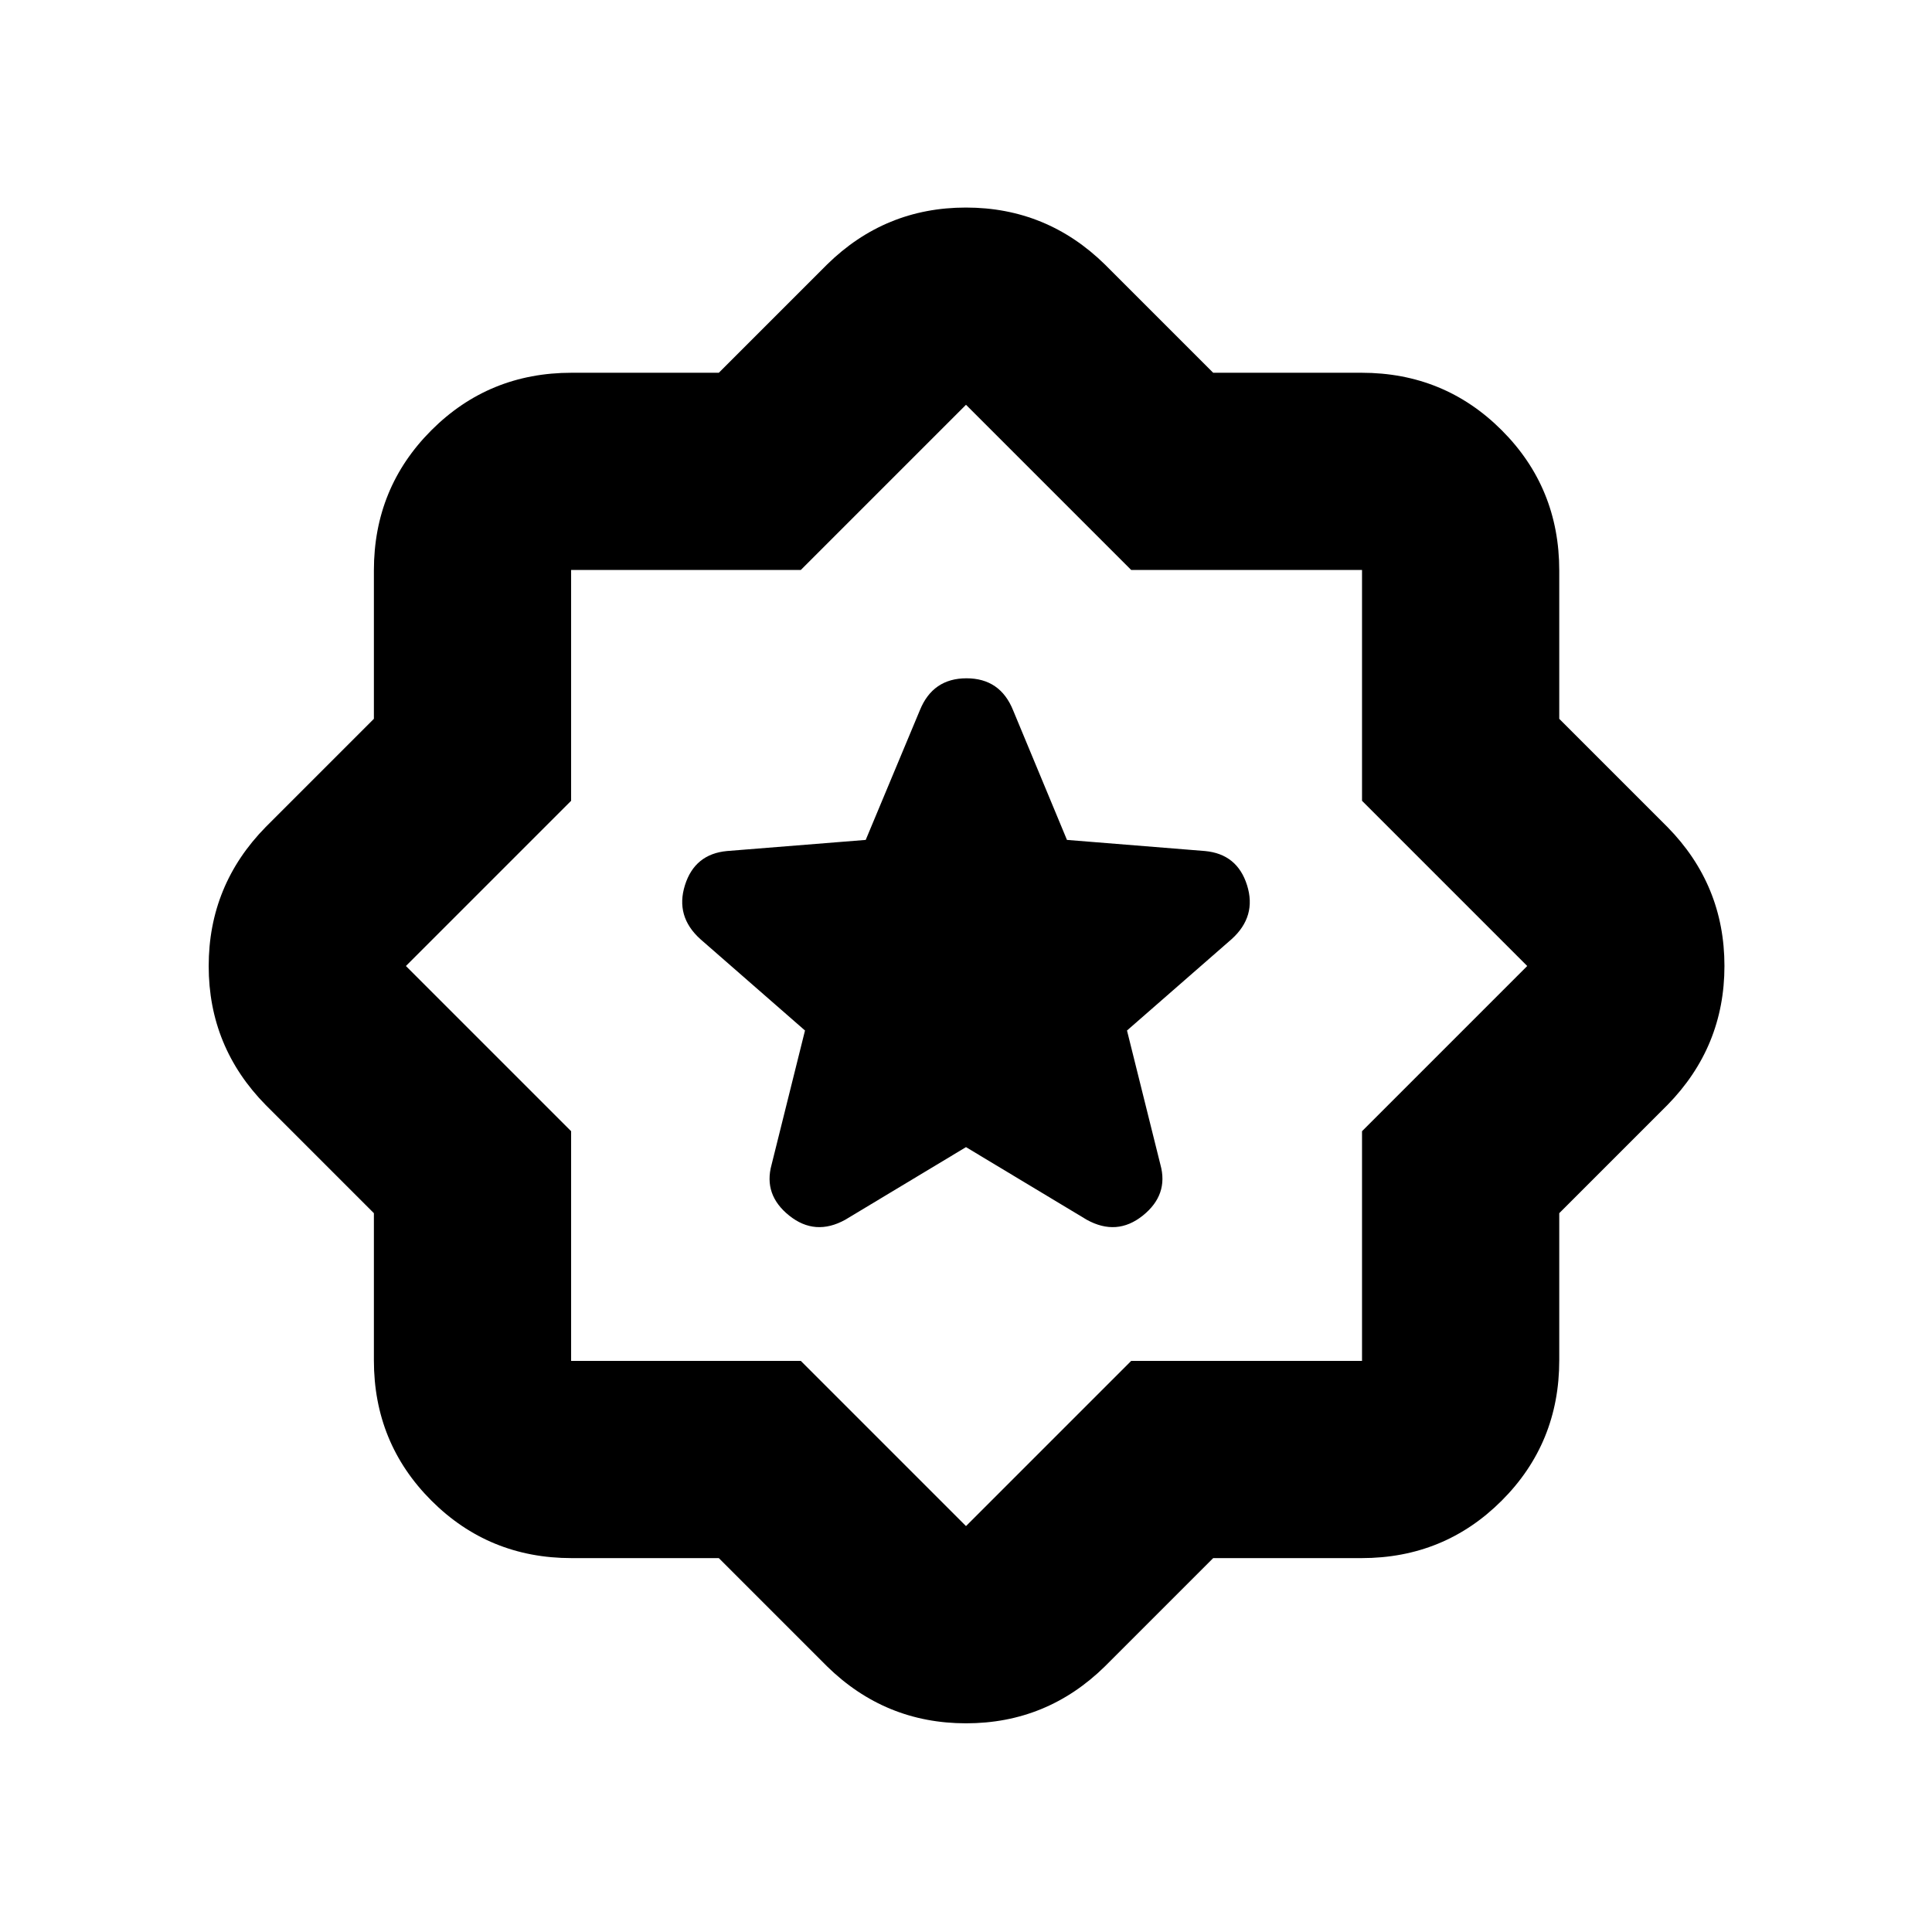 <svg xmlns="http://www.w3.org/2000/svg" height="20" viewBox="0 -960 960 960" width="20"><path d="m602.826-185.782-53.738 53.738q-28.846 28.348-69.054 28.348t-69.122-28.348l-53.738-53.738h-73.132q-41.112 0-69.686-28.574-28.574-28.574-28.574-69.686v-73.132l-53.738-53.738q-28.348-28.846-28.348-69.054t28.348-69.122l53.738-53.738v-73.698q0-41.111 28.574-69.685 28.574-28.574 69.686-28.574h73.132l53.738-53.738q28.846-28.349 69.054-28.349t69.122 28.349l53.738 53.738h73.698q41.111 0 69.685 28.574 28.574 28.574 28.574 69.685v73.698l53.738 53.738q28.349 28.846 28.349 69.054t-28.349 69.122l-53.738 53.738v73.132q0 41.112-28.574 69.686-28.574 28.574-69.685 28.574h-73.698ZM480.565-481.565ZM480-201.697l82.087-82.087h114.695v-114.129L758.868-480l-82.086-82.087v-114.695H562.087L480-758.868l-82.087 82.086H283.784v114.695L201.697-480l82.087 82.087v114.129h114.129L480-201.697ZM480-390l59.999 36.087q14.957 8.261 27.849-2.066 12.891-10.326 8.761-25.283L560-447.948l51.992-45.4q12.529-11.304 7.662-26.799-4.868-15.495-20.916-16.983l-68.57-5.523-26.75-64.375q-6.406-15.928-23.173-15.928t-23.191 15.928l-26.883 64.375-68.909 5.523q-16.048 1.488-20.916 16.983-4.867 15.495 7.662 26.799l51.992 45.4-16.609 66.686q-4.13 14.957 8.761 25.283 12.892 10.327 27.849 2.066L480-390Z"/></svg>